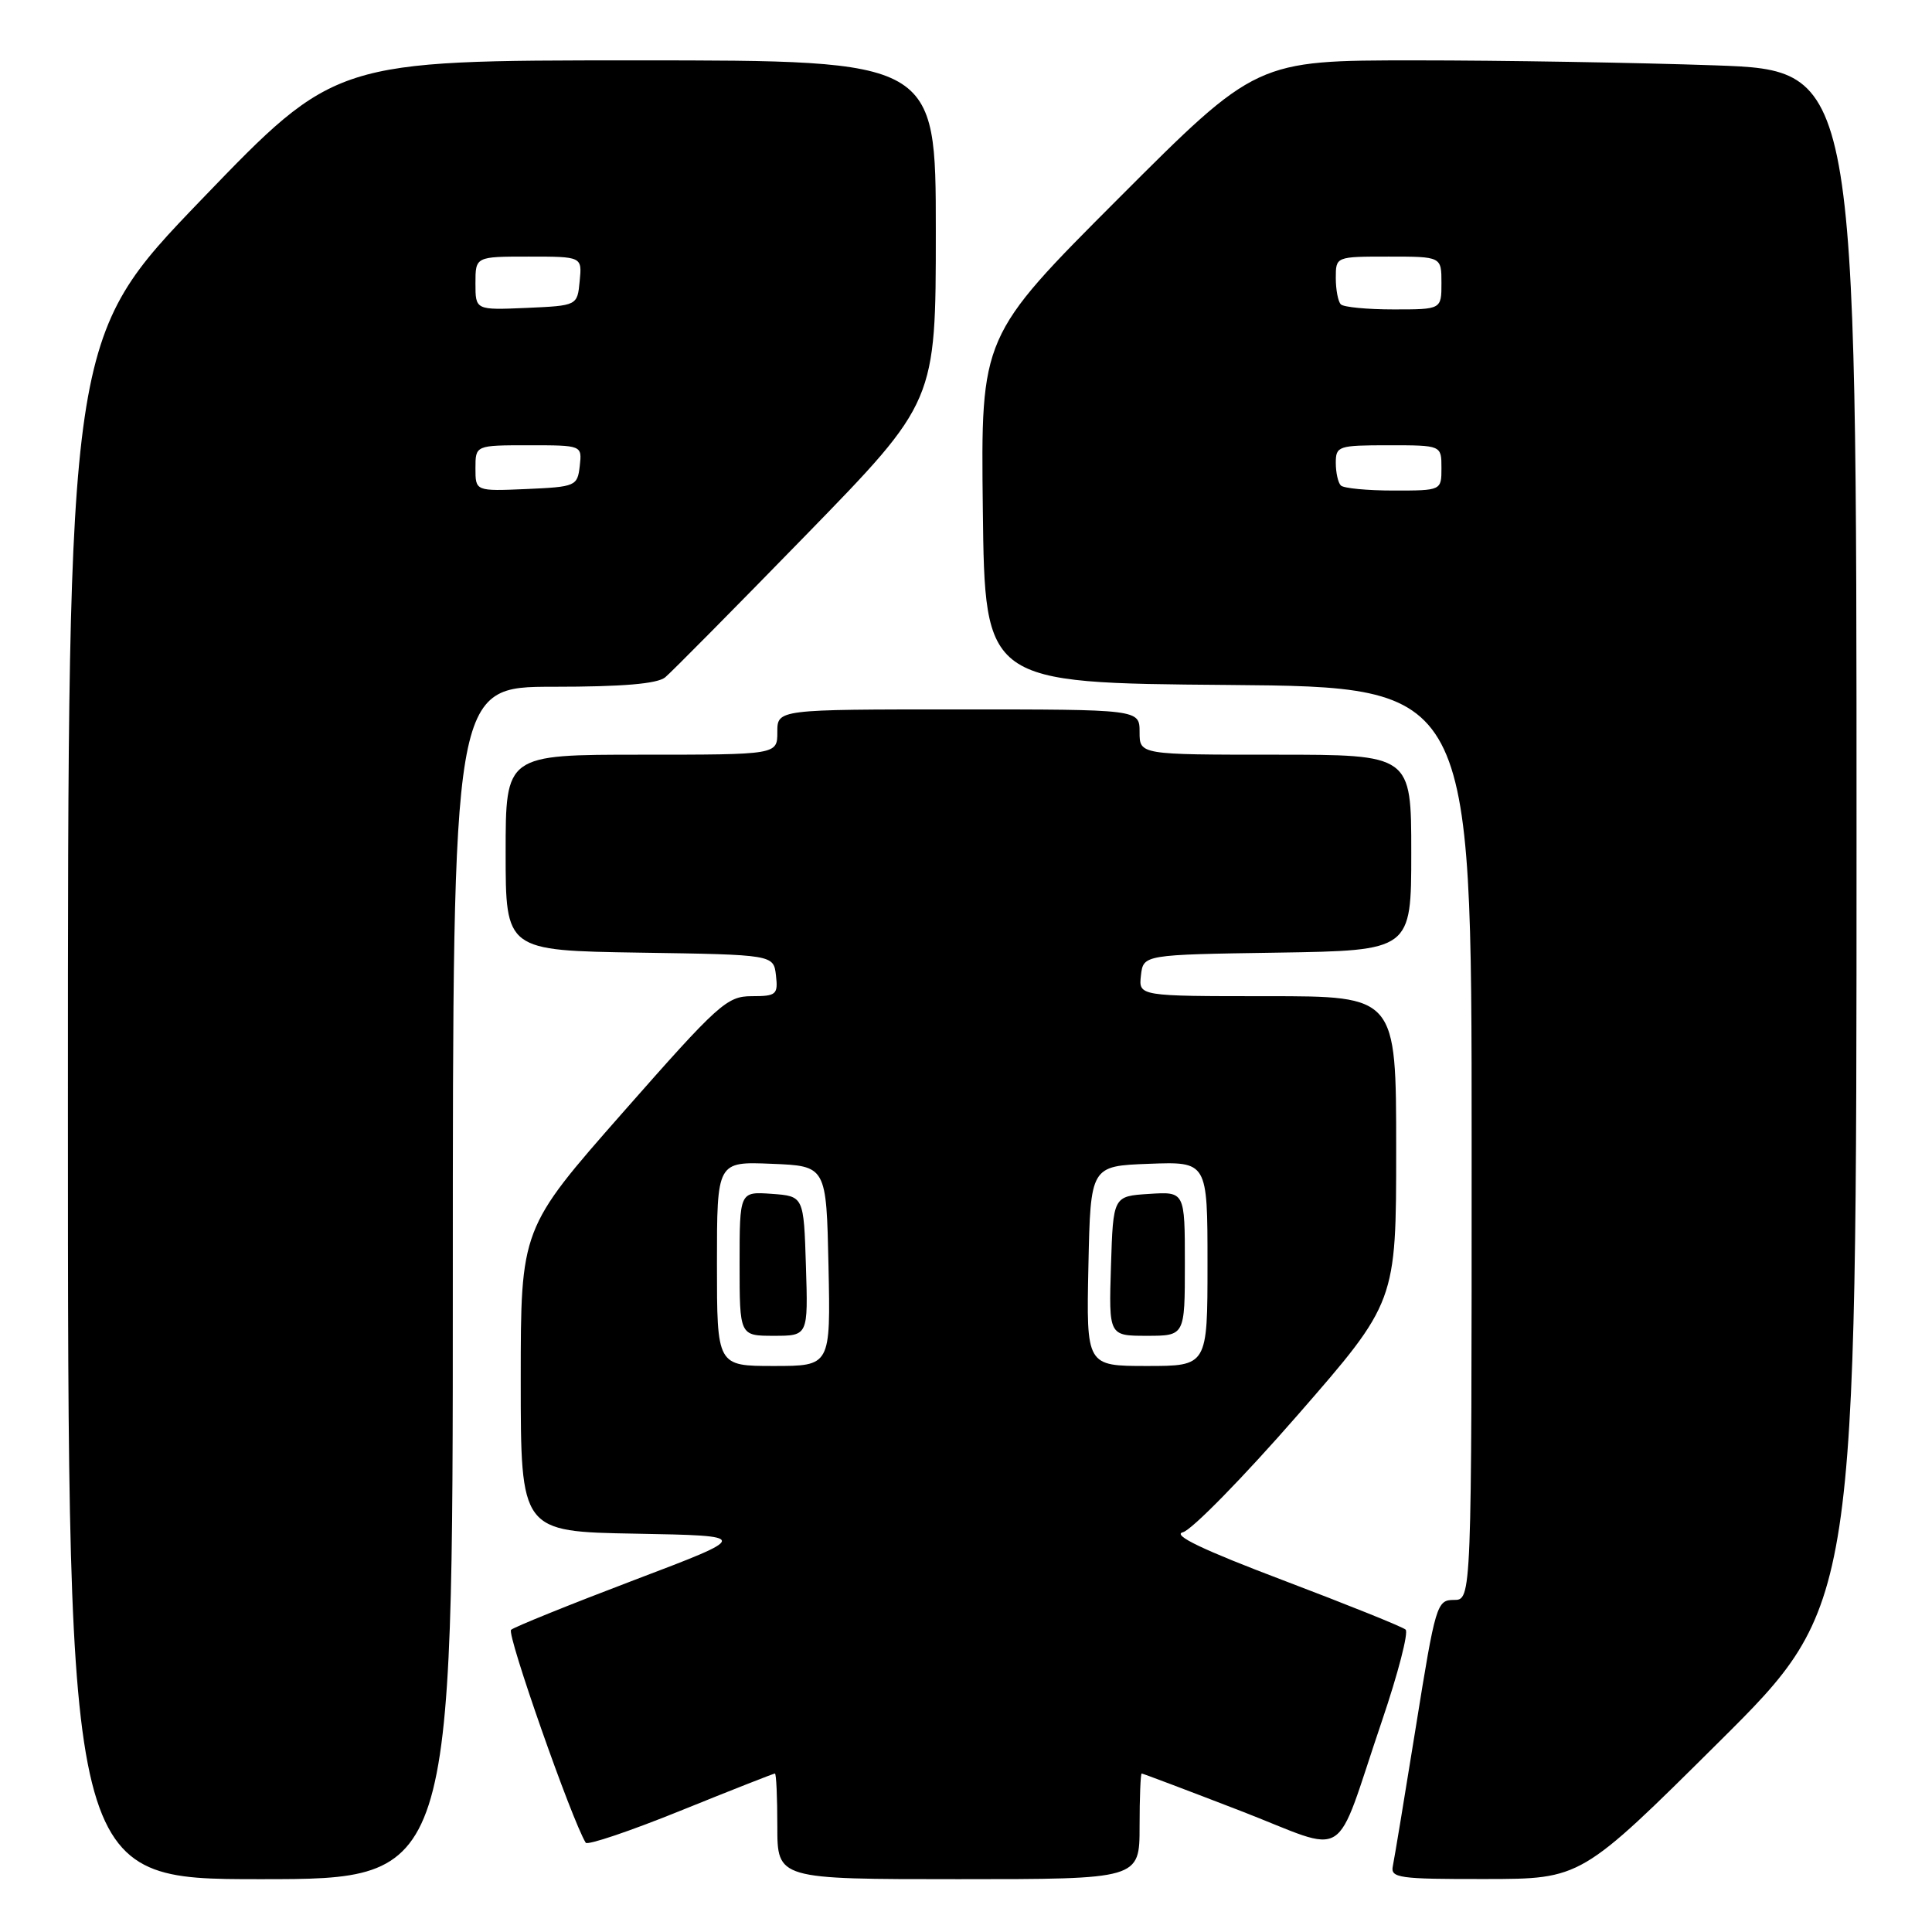 <?xml version="1.0" encoding="UTF-8" standalone="no"?>
<!DOCTYPE svg PUBLIC "-//W3C//DTD SVG 1.1//EN" "http://www.w3.org/Graphics/SVG/1.1/DTD/svg11.dtd" >
<svg xmlns="http://www.w3.org/2000/svg" xmlns:xlink="http://www.w3.org/1999/xlink" version="1.1" viewBox="0 0 256 256">
 <g >
 <path fill="currentColor"
d=" M 60.00 170.00 C 60.00 91.00 60.00 91.00 73.31 91.00 C 82.48 91.00 87.09 90.61 88.14 89.75 C 88.97 89.06 97.38 80.56 106.83 70.86 C 124.00 53.23 124.00 53.23 124.00 30.61 C 124.00 8.00 124.00 8.00 84.22 8.00 C 44.45 8.00 44.45 8.00 26.72 26.42 C 9.00 44.84 9.00 44.84 9.00 146.92 C 9.00 249.00 9.00 249.00 34.50 249.00 C 60.00 249.00 60.00 249.00 60.00 170.00 Z  M 151.00 242.00 C 151.00 238.15 151.13 235.00 151.28 235.00 C 151.43 235.00 157.31 237.22 164.33 239.93 C 179.10 245.64 176.60 247.22 183.11 228.05 C 185.25 221.75 186.66 216.30 186.25 215.93 C 185.84 215.56 178.55 212.63 170.06 209.41 C 159.34 205.35 155.27 203.40 156.74 203.03 C 157.91 202.74 164.74 195.76 171.93 187.52 C 185.00 172.53 185.00 172.53 185.00 152.27 C 185.00 132.00 185.00 132.00 167.93 132.00 C 150.87 132.00 150.87 132.00 151.18 129.25 C 151.50 126.50 151.50 126.50 169.25 126.23 C 187.00 125.95 187.00 125.95 187.00 112.98 C 187.00 100.00 187.00 100.00 169.00 100.00 C 151.00 100.00 151.00 100.00 151.00 97.00 C 151.00 94.00 151.00 94.00 127.00 94.00 C 103.00 94.00 103.00 94.00 103.00 97.00 C 103.00 100.00 103.00 100.00 85.00 100.00 C 67.00 100.00 67.00 100.00 67.00 112.98 C 67.00 125.95 67.00 125.95 84.75 126.23 C 102.50 126.50 102.50 126.50 102.82 129.25 C 103.11 131.79 102.86 132.00 99.61 132.00 C 96.32 132.00 95.20 133.01 82.54 147.40 C 69.00 162.79 69.00 162.79 69.00 182.87 C 69.00 202.95 69.00 202.95 84.25 203.22 C 99.50 203.50 99.50 203.50 84.00 209.38 C 75.47 212.62 68.15 215.58 67.72 215.96 C 67.11 216.51 75.75 241.14 77.61 244.17 C 77.84 244.54 83.50 242.63 90.19 239.92 C 96.89 237.21 102.51 235.00 102.68 235.00 C 102.86 235.00 103.00 238.15 103.00 242.00 C 103.00 249.00 103.00 249.00 127.00 249.00 C 151.00 249.00 151.00 249.00 151.00 242.00 Z  M 227.75 230.84 C 246.00 212.71 246.00 212.71 246.00 111.02 C 246.00 9.32 246.00 9.32 227.25 8.66 C 216.94 8.30 199.05 8.00 187.49 8.00 C 166.48 8.00 166.48 8.00 148.22 26.28 C 129.96 44.56 129.96 44.56 130.23 67.53 C 130.50 90.50 130.50 90.50 162.75 90.76 C 195.00 91.03 195.00 91.03 195.00 151.51 C 195.00 212.00 195.00 212.00 192.65 212.00 C 190.39 212.00 190.21 212.61 187.62 228.75 C 186.14 237.96 184.76 246.29 184.56 247.25 C 184.22 248.84 185.31 249.00 196.84 248.98 C 209.50 248.97 209.50 248.97 227.75 230.84 Z  M 63.00 62.05 C 63.00 59.00 63.00 59.00 70.07 59.00 C 77.13 59.00 77.13 59.00 76.82 61.75 C 76.51 64.41 76.29 64.51 69.75 64.80 C 63.00 65.09 63.00 65.09 63.00 62.05 Z  M 63.00 37.55 C 63.00 34.00 63.00 34.00 70.06 34.00 C 77.13 34.00 77.13 34.00 76.81 37.25 C 76.50 40.50 76.50 40.50 69.75 40.80 C 63.00 41.09 63.00 41.09 63.00 37.55 Z  M 95.00 167.46 C 95.00 153.91 95.00 153.91 102.25 154.21 C 109.50 154.50 109.50 154.50 109.78 167.75 C 110.06 181.00 110.06 181.00 102.53 181.00 C 95.00 181.00 95.00 181.00 95.00 167.46 Z  M 106.79 167.75 C 106.50 158.50 106.50 158.50 102.25 158.19 C 98.00 157.89 98.00 157.89 98.00 167.44 C 98.00 177.00 98.00 177.00 102.54 177.00 C 107.08 177.00 107.08 177.00 106.79 167.75 Z  M 144.22 167.75 C 144.50 154.50 144.50 154.50 152.25 154.21 C 160.00 153.92 160.00 153.92 160.00 167.46 C 160.00 181.00 160.00 181.00 151.97 181.00 C 143.94 181.00 143.94 181.00 144.22 167.75 Z  M 157.00 167.45 C 157.00 157.89 157.00 157.89 152.25 158.20 C 147.50 158.50 147.50 158.50 147.21 167.75 C 146.92 177.00 146.92 177.00 151.96 177.00 C 157.00 177.00 157.00 177.00 157.00 167.45 Z  M 177.67 64.33 C 177.30 63.97 177.00 62.62 177.00 61.33 C 177.00 59.11 177.33 59.00 184.00 59.00 C 191.00 59.00 191.00 59.00 191.00 62.00 C 191.00 65.00 191.00 65.00 184.67 65.00 C 181.18 65.00 178.03 64.70 177.67 64.33 Z  M 177.67 40.33 C 177.30 39.97 177.00 38.39 177.00 36.83 C 177.00 34.00 177.00 34.00 184.00 34.00 C 191.00 34.00 191.00 34.00 191.00 37.50 C 191.00 41.00 191.00 41.00 184.67 41.00 C 181.18 41.00 178.03 40.70 177.67 40.33 Z "/>
</g>
</svg>